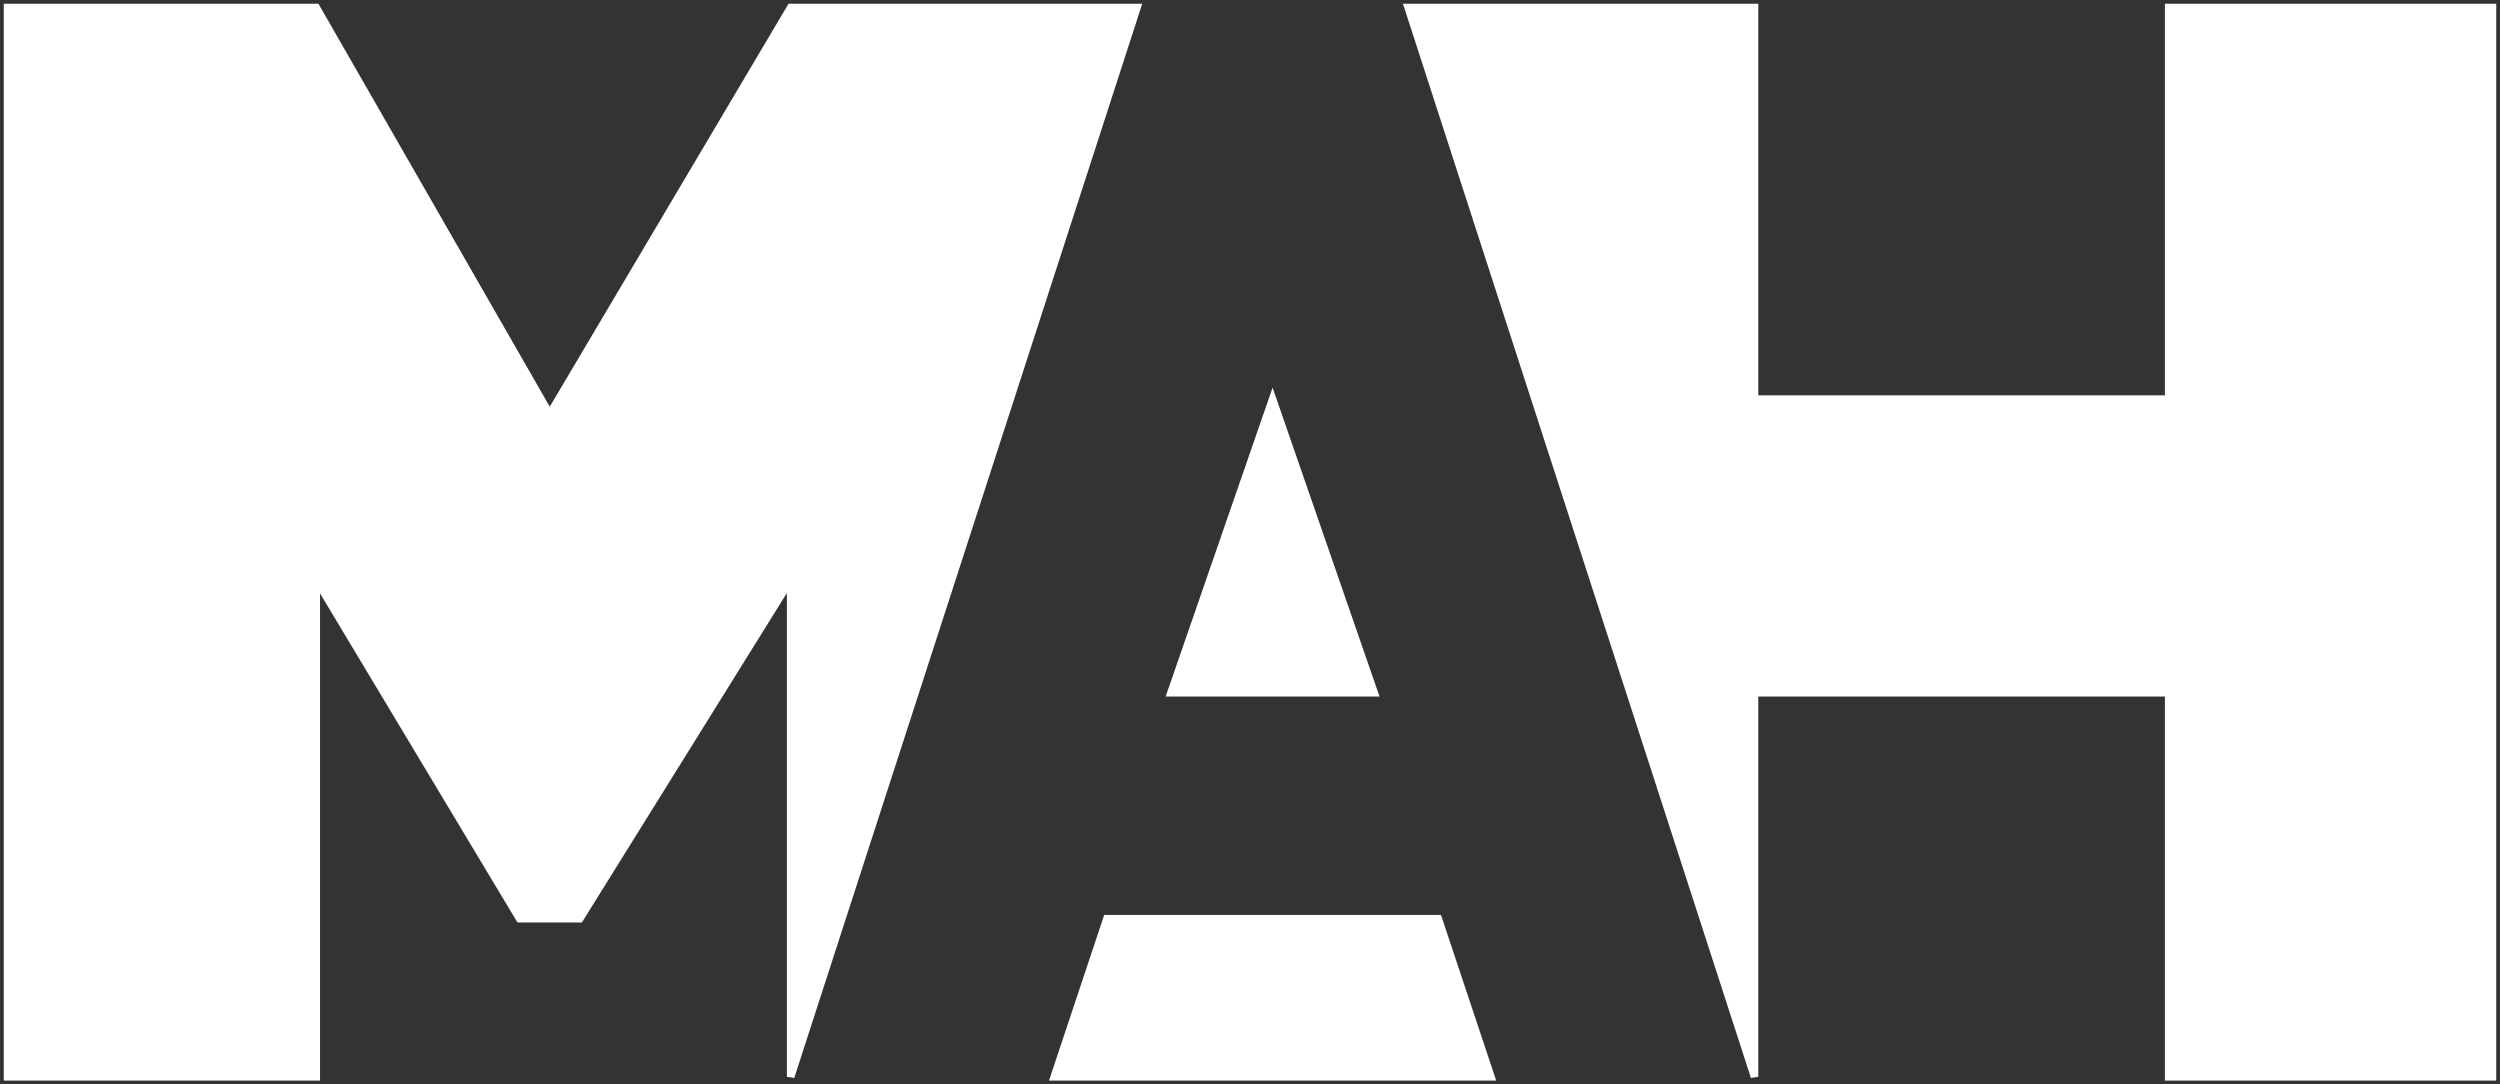 <svg width="332" height="144" viewBox="0 0 332 144" fill="none" xmlns="http://www.w3.org/2000/svg">
<rect x="0" y="0" width="332" height="144" fill="#333333" stroke="none"/>
<path d="M1 143V1H42L73 55L105 1H151L105 143V77L77 122H69L42 77V143H1Z" fill="white"/>
<path d="M233 1H187L233 143V92H288V143H331V1H288V53H233V1Z" fill="white"/>
<path d="M155.5 92H182.5L169 53L155.5 92Z" fill="white"/>
<path d="M198 143H140L147 122H191L198 143Z" fill="white"/>
<path d="M1 143V1H42L73 55L105 1H151L105 143V77L77 122H69L42 77V143H1Z" stroke="white"/>
<path d="M233 1H187L233 143V92H288V143H331V1H288V53H233V1Z" stroke="white"/>
<path d="M155.5 92H182.5L169 53L155.5 92Z" stroke="white"/>
<path d="M198 143H140L147 122H191L198 143Z" stroke="white"/>
</svg>
